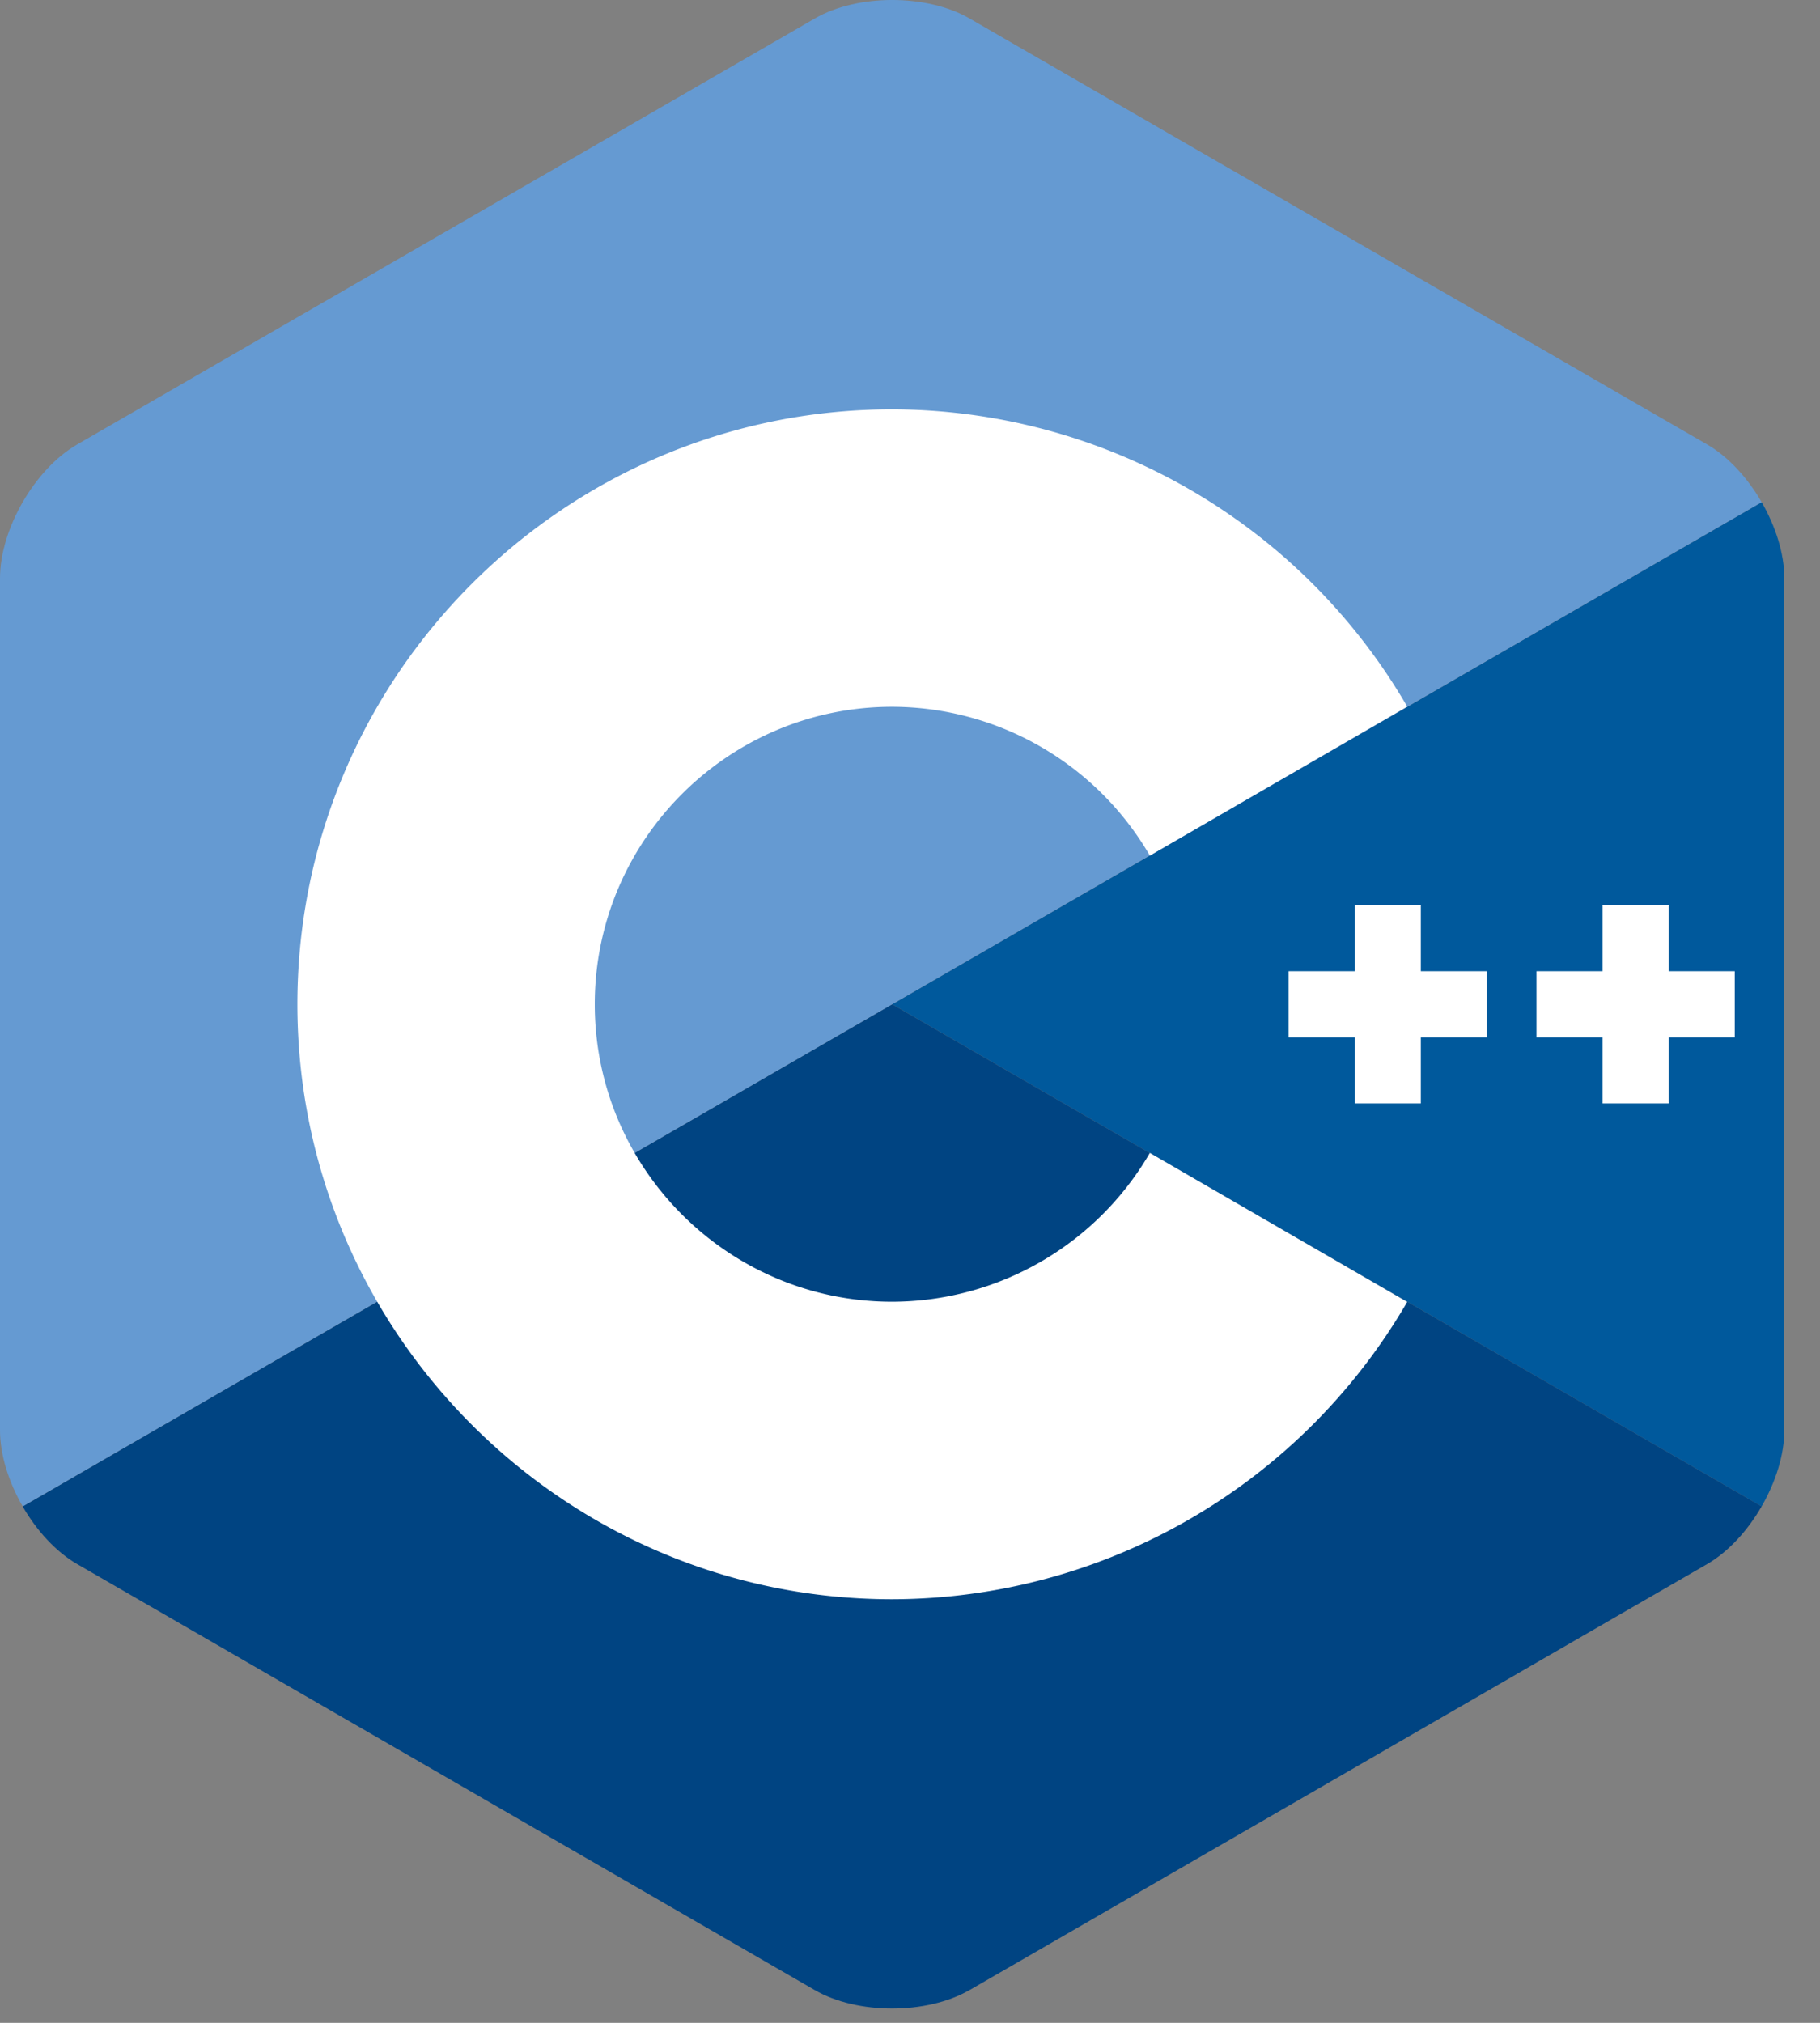 <svg width="45" height="50" xmlns="http://www.w3.org/2000/svg"><rect width="100%" height="100%" fill="#808080" stroke="none"/><g><path d="M43.556 37.235c.347-.6.562-1.275.562-1.882v-21.06c0-.606-.215-1.282-.561-1.881L22.059 24.823l21.497 12.412z" fill="#00599C"/><path d="M23.97 49.192l18.237-10.53c.526-.303 1.003-.827 1.35-1.427L22.058 24.823.56 37.235c.346.6.824 1.124 1.35 1.427l18.238 10.53c1.05.606 2.77.606 3.82 0z" fill="#004482"/><path d="M43.557 12.412c-.347-.6-.824-1.124-1.35-1.427L23.97.455c-1.05-.607-2.77-.607-3.82 0L1.91 10.985C.86 11.59 0 13.08 0 14.294v21.06c0 .606.215 1.281.561 1.881L22.06 24.823l21.498-12.411z" fill="#659AD2"/><path d="M22.059 39.53c-8.109 0-14.706-6.598-14.706-14.707 0-8.108 6.597-14.705 14.706-14.705a14.759 14.759 0 0 1 12.735 7.348l-6.364 3.683a7.384 7.384 0 0 0-6.371-3.679c-4.055 0-7.353 3.299-7.353 7.353 0 4.055 3.298 7.353 7.353 7.353a7.384 7.384 0 0 0 6.371-3.678l6.364 3.682a14.759 14.759 0 0 1-12.735 7.35z" fill="#FFF"/><path d="M36.765 24.006H35.13v-1.634h-1.634v1.634h-1.634v1.634h1.634v1.634h1.634V25.64h1.634v-1.634zm6.127 0h-1.634v-1.634h-1.634v1.634H37.99v1.634h1.634v1.634h1.634V25.64h1.634v-1.634z" fill="#FFF"/></g></svg>